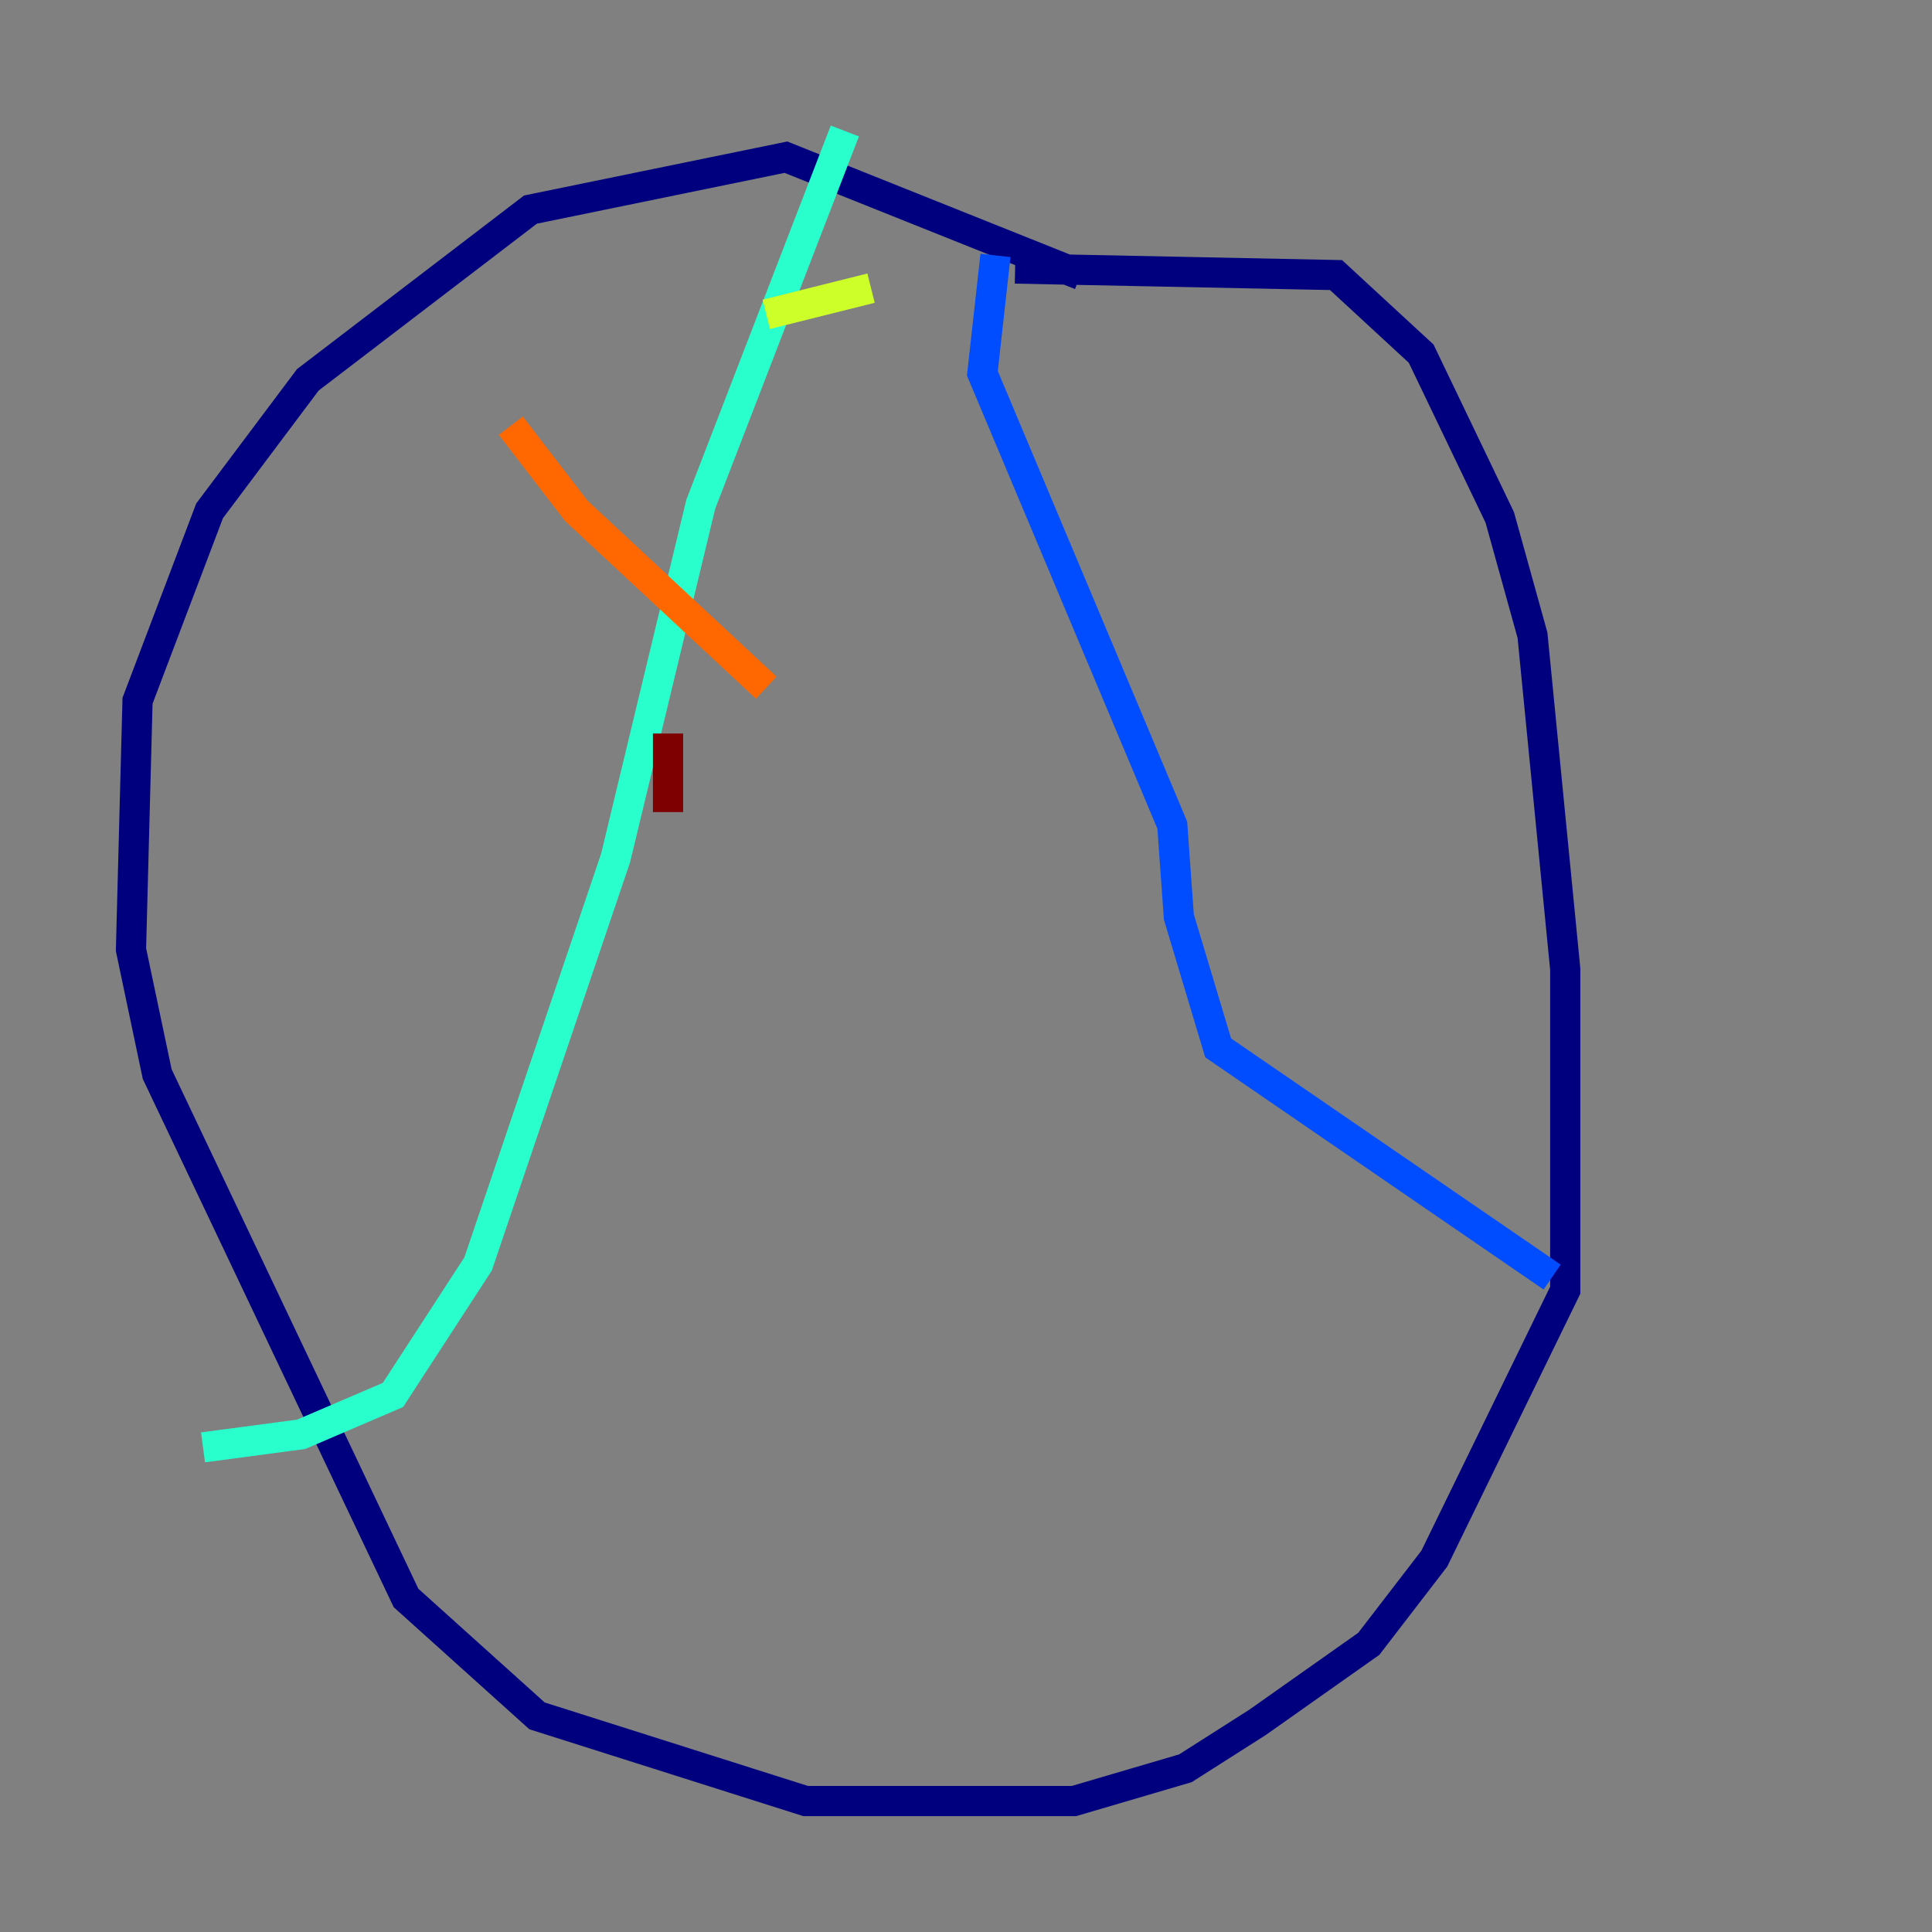 <?xml version="1.0" encoding="utf-8" ?>
<svg baseProfile="tiny" height="128" version="1.2" viewBox="0,0,128,128" width="128" xmlns="http://www.w3.org/2000/svg" xmlns:ev="http://www.w3.org/2001/xml-events" xmlns:xlink="http://www.w3.org/1999/xlink"><rect x="0" y="0" width="128" height="128" fill="#808080" stroke="none"/><defs /><polyline fill="none" points="67.254,17.79 88.515,18.224 94.156,23.43 99.363,34.278 101.532,42.088 103.702,64.217 103.702,85.478 95.024,103.268 90.685,108.909 83.308,114.115 78.536,117.153 71.159,119.322 53.37,119.322 35.58,113.681 26.902,105.871 10.414,71.159 8.678,62.915 9.112,46.427 13.885,33.844 20.393,25.166 35.146,13.885 52.068,10.414 71.593,18.224" stroke="#00007f" stroke-width="2" /><polyline fill="none" points="65.953,16.922 65.085,24.732 77.668,54.671 78.102,60.746 80.705,69.424 102.834,84.61" stroke="#004cff" stroke-width="2" /><polyline fill="none" points="55.973,8.678 46.427,33.41 40.786,56.841 31.675,83.742 26.034,92.42 19.959,95.024 13.451,95.891" stroke="#29ffcd" stroke-width="2" /><polyline fill="none" points="57.709,19.091 50.766,20.827" stroke="#cdff29" stroke-width="2" /><polyline fill="none" points="33.844,28.203 38.183,33.844 50.766,45.559" stroke="#ff6700" stroke-width="2" /><polyline fill="none" points="44.258,48.597 44.258,53.803" stroke="#7f0000" stroke-width="2" /></svg>